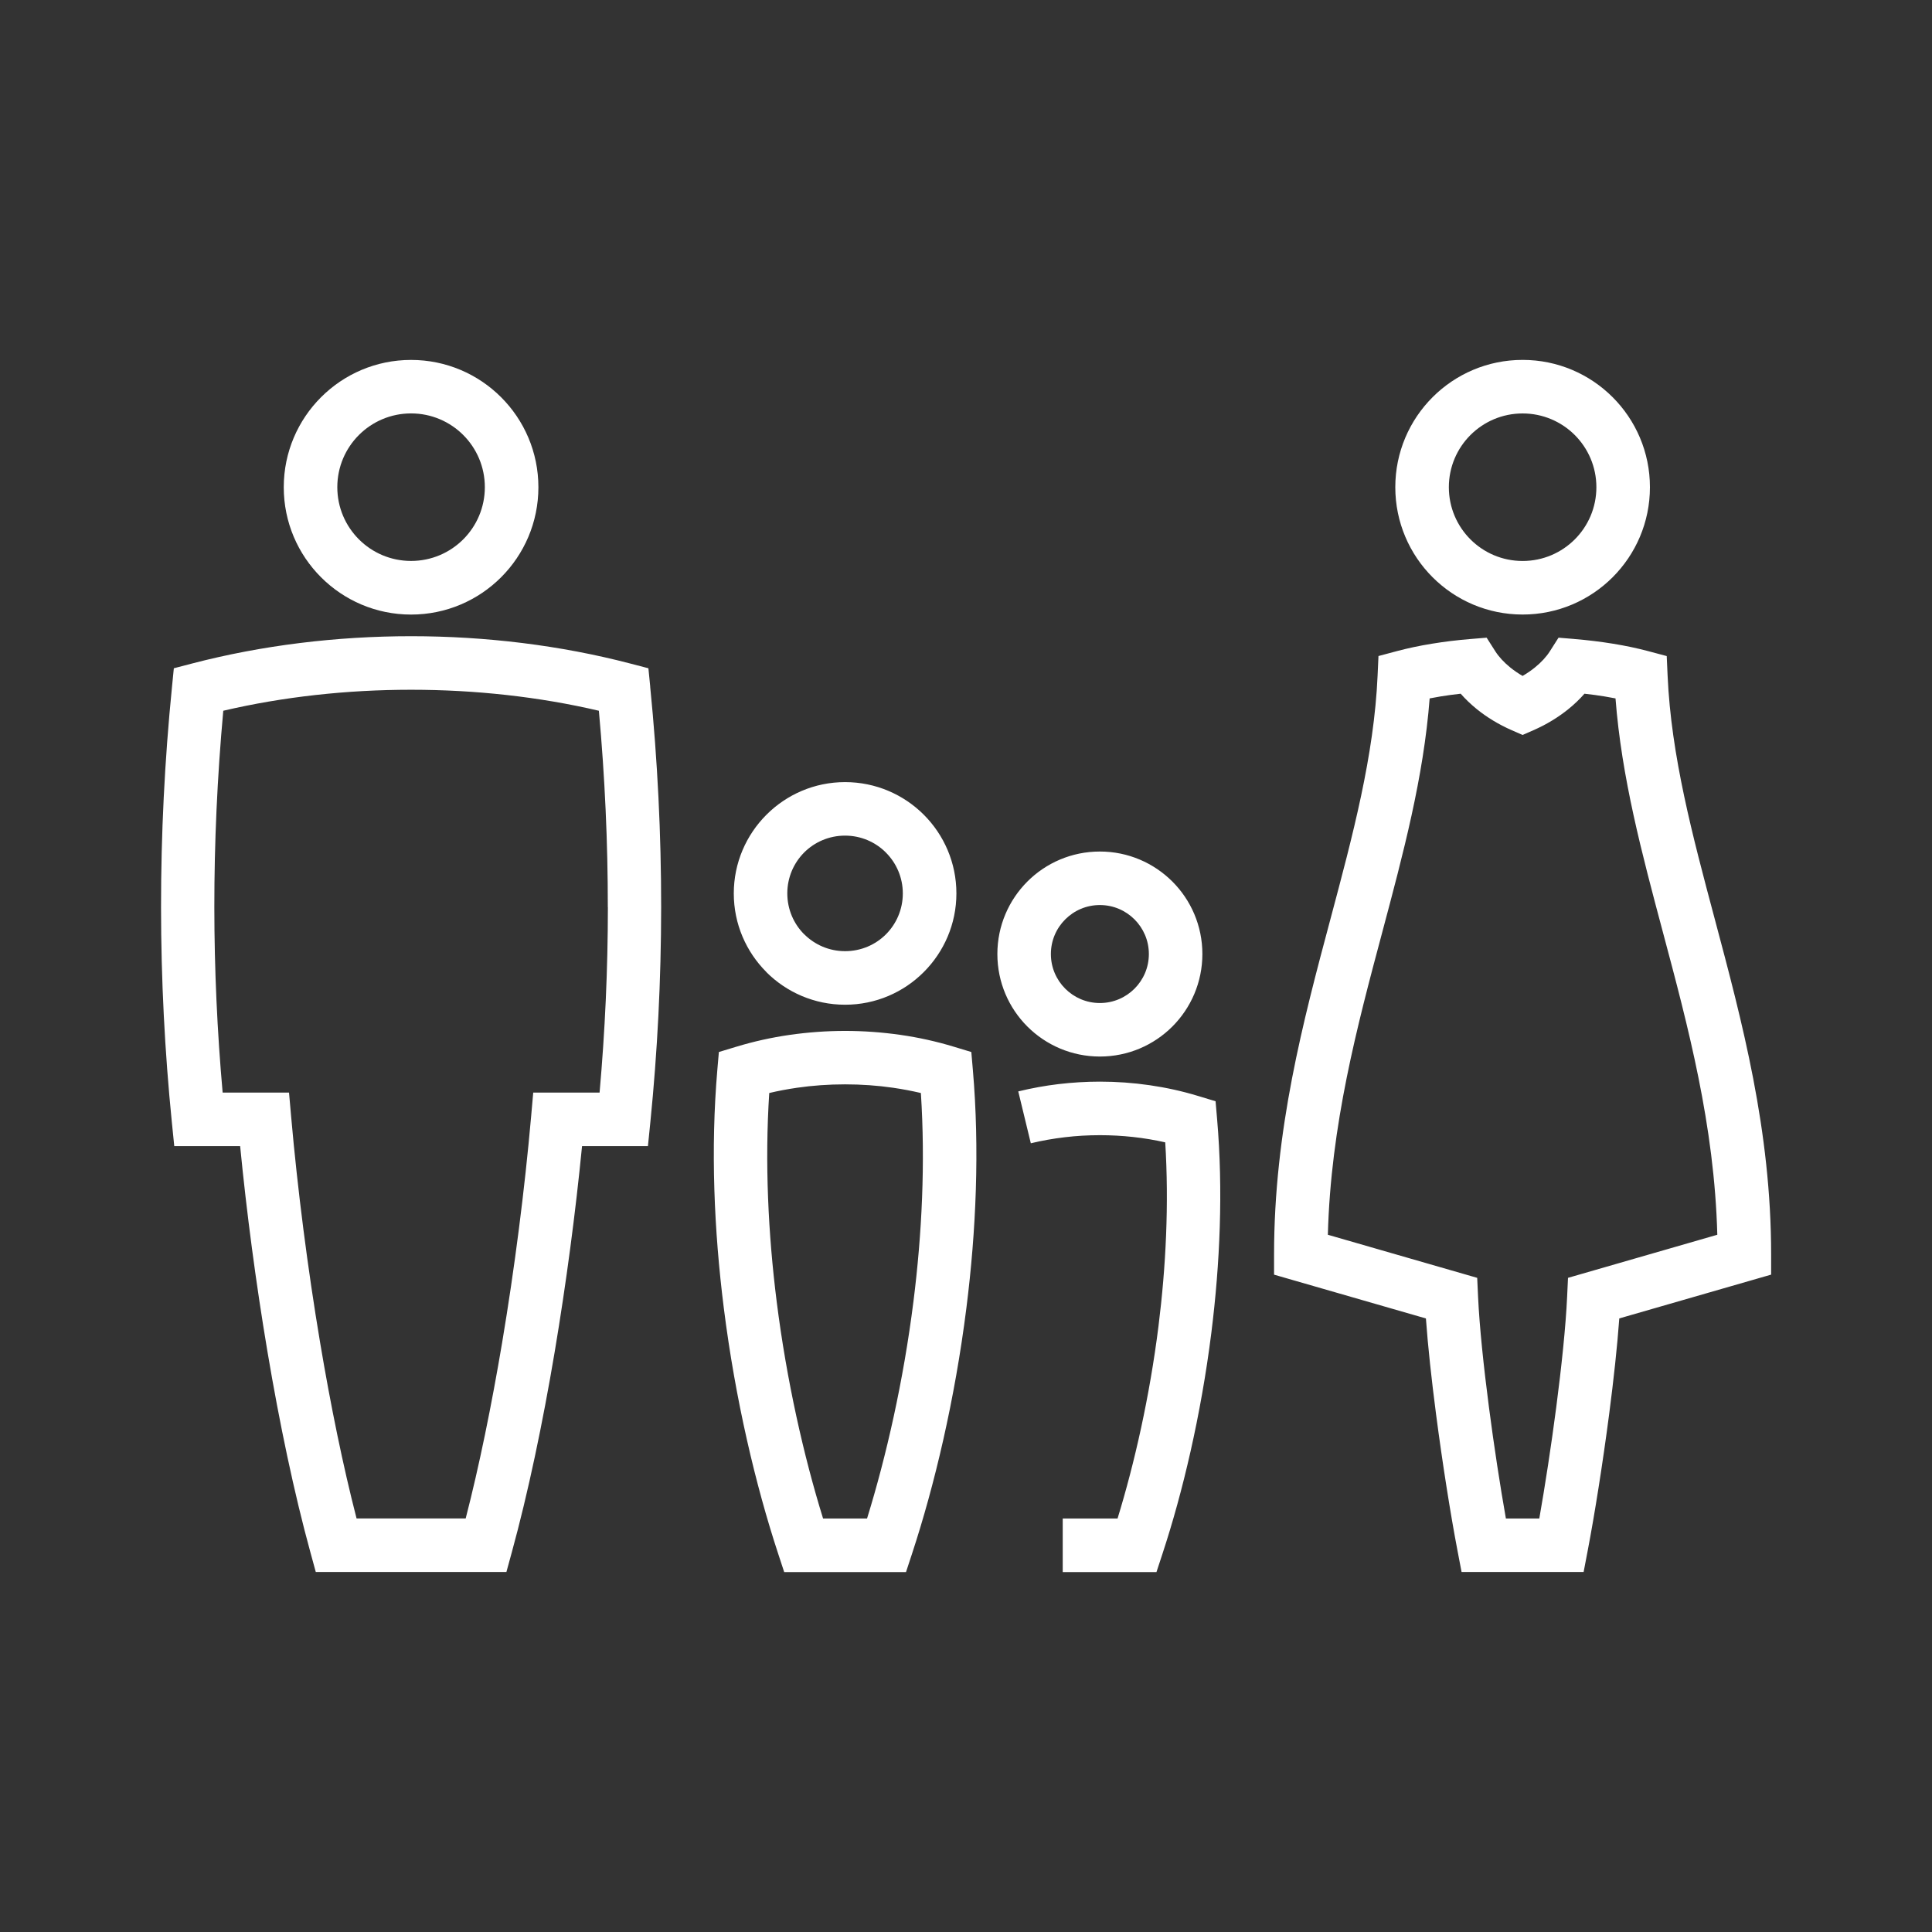 <?xml version="1.0" encoding="UTF-8"?>
<!DOCTYPE svg PUBLIC "-//W3C//DTD SVG 1.1//EN" "http://www.w3.org/Graphics/SVG/1.1/DTD/svg11.dtd">
<!-- Creator: CorelDRAW 2019 (64-Bit) -->
<svg xmlns="http://www.w3.org/2000/svg" xml:space="preserve" width="55mm" height="55mm" version="1.1" style="shape-rendering:geometricPrecision; text-rendering:geometricPrecision; image-rendering:optimizeQuality; fill-rule:evenodd; clip-rule:evenodd"
viewBox="0 0 546.59 546.59"
 xmlns:xlink="http://www.w3.org/1999/xlink">
 <rect x="0" y="0" width="546.59" height="546.59" fill="#333333" stroke="none"/>
 <defs>
  <style type="text/css">
   <![CDATA[
    .fil0 {fill:none}
    .fil1 {fill:white;fill-rule:nonzero}
   ]]>
  </style>
 </defs>
 <g id="Warstwa_x0020_1">
  <g id="_1514784466288">
   <g>
    <rect class="fil0" x="-0" y="-0" width="546.59" height="546.59"/>
   </g>
   <path class="fil1" d="M116.3 101.83c9.94,0 18.95,4.03 25.47,10.55 6.52,6.52 10.55,15.53 10.55,25.47 0,9.94 -4.03,18.95 -10.55,25.47 -6.52,6.52 -15.53,10.55 -25.47,10.55 -9.95,0 -18.95,-4.03 -25.47,-10.55 -6.52,-6.52 -10.55,-15.52 -10.55,-25.47 0,-9.95 4.03,-18.95 10.55,-25.47 6.52,-6.52 15.52,-10.55 25.47,-10.55zm171.76 206.95c3.81,-0.93 7.62,-1.62 11.38,-2.07 3.92,-0.46 7.85,-0.7 11.73,-0.7 9.41,0 18.91,1.35 27.81,4.06l4.92 1.49 0.44 5.1c1.72,20.04 0.83,40.76 -1.64,60.45 -2.94,23.36 -8.11,45.11 -13.81,62.44l-1.71 5.21 -26.52 0 0 -15.15 15.51 0c4.82,-15.7 9.07,-34.48 11.57,-54.33 2.12,-16.88 3,-34.63 1.92,-52.09 -5.92,-1.35 -12.17,-2.03 -18.47,-2.03 -3.37,0 -6.7,0.19 -9.95,0.58 -3.35,0.4 -6.57,0.97 -9.61,1.71l-3.55 -14.67zm23.11 -67.87c8.01,0 15.26,3.25 20.51,8.49 5.25,5.25 8.49,12.5 8.49,20.51 0,8.01 -3.25,15.26 -8.49,20.51 -5.25,5.25 -12.5,8.49 -20.51,8.49 -8.01,0 -15.26,-3.25 -20.51,-8.49 -5.25,-5.25 -8.49,-12.5 -8.49,-20.51 0,-8.01 3.25,-15.26 8.49,-20.51 5.25,-5.25 12.5,-8.49 20.51,-8.49zm9.8 19.2c-2.51,-2.51 -5.97,-4.06 -9.8,-4.06 -3.83,0 -7.29,1.55 -9.8,4.06 -2.51,2.51 -4.06,5.97 -4.06,9.8 0,3.83 1.55,7.29 4.06,9.8 2.51,2.51 5.97,4.06 9.8,4.06 3.83,0 7.29,-1.55 9.8,-4.06 2.51,-2.51 4.06,-5.97 4.06,-9.8 0,-3.83 -1.55,-7.29 -4.06,-9.8zm-81.89 184.65l-17.22 0 -1.71 -5.21c-6.35,-19.31 -12.11,-43.52 -15.38,-69.53 -2.76,-21.91 -3.74,-44.98 -1.83,-67.29l0.44 -5.1 4.92 -1.49c4.94,-1.5 10,-2.62 15.08,-3.35 5.24,-0.75 10.51,-1.13 15.71,-1.13 5.21,0 10.47,0.38 15.71,1.13 5.08,0.73 10.14,1.85 15.08,3.35l4.92 1.49 0.44 5.1c1.92,22.32 0.93,45.39 -1.83,67.3 -3.27,26 -9.03,50.22 -15.38,69.53l-1.71 5.21 -17.22 0zm-6.22 -15.15l12.44 0c5.47,-17.69 10.3,-38.93 13.13,-61.42 2.41,-19.11 3.38,-39.22 2.1,-58.96 -2.56,-0.6 -5.19,-1.1 -7.87,-1.49 -4.41,-0.64 -8.97,-0.96 -13.58,-0.96 -4.62,0 -9.17,0.32 -13.58,0.96 -2.69,0.39 -5.31,0.88 -7.87,1.49 -1.28,19.74 -0.3,39.85 2.1,58.96 2.83,22.49 7.66,43.74 13.13,61.42zm6.22 -208.34c8.69,0 16.57,3.53 22.27,9.22 5.7,5.7 9.23,13.57 9.23,22.27 0,8.67 -3.53,16.54 -9.22,22.24l-0.03 0.03c-5.7,5.7 -13.56,9.22 -22.24,9.22 -8.69,0 -16.57,-3.53 -22.27,-9.22l0 -0.03c-5.7,-5.7 -9.22,-13.56 -9.22,-22.24 0,-8.67 3.53,-16.54 9.22,-22.24l0.03 -0.03c5.7,-5.7 13.56,-9.22 22.24,-9.22zm11.56 19.93c-2.96,-2.96 -7.04,-4.79 -11.56,-4.79 -4.53,0 -8.62,1.82 -11.57,4.77 -2.95,2.96 -4.77,7.05 -4.77,11.57 0,4.53 1.82,8.62 4.77,11.57l0.01 -0.01c2.96,2.96 7.04,4.79 11.56,4.79 4.53,0 8.62,-1.82 11.57,-4.77 2.95,-2.96 4.77,-7.05 4.77,-11.57 0,-4.51 -1.83,-8.6 -4.79,-11.56zm180.13 -139.38c9.94,0 18.95,4.03 25.47,10.55 6.52,6.52 10.55,15.53 10.55,25.47 0,9.94 -4.03,18.95 -10.55,25.47 -6.52,6.52 -15.53,10.55 -25.47,10.55 -9.94,0 -18.95,-4.03 -25.47,-10.55 -6.52,-6.52 -10.55,-15.53 -10.55,-25.47 0,-9.94 4.03,-18.95 10.55,-25.47 6.52,-6.52 15.53,-10.55 25.47,-10.55zm14.76 21.26c-3.78,-3.78 -9,-6.11 -14.76,-6.11 -5.77,0 -10.99,2.34 -14.76,6.11 -3.78,3.78 -6.11,9 -6.11,14.76 0,5.77 2.34,10.99 6.11,14.76 3.78,3.78 9,6.11 14.76,6.11 5.77,0 10.99,-2.34 14.76,-6.11 3.78,-3.78 6.11,-9 6.11,-14.76 0,-5.77 -2.34,-10.99 -6.11,-14.76zm-0.1 57.71c3.83,0.31 7.46,0.77 10.89,1.32 3.67,0.6 6.94,1.3 9.85,2.07l5.37 1.43 0.25 5.55c1,22.64 7.03,45.2 13.3,68.7 7.8,29.24 15.99,59.89 15.99,95.09l0 5.66 -42.96 12.39c-0.57,7.92 -1.61,17.44 -2.87,27.1 -1.83,14.02 -4.1,28.31 -6.04,38.46l-1.18 6.18 -34.53 0 -1.18 -6.18c-1.94,-10.15 -4.21,-24.44 -6.04,-38.46 -1.26,-9.66 -2.3,-19.17 -2.87,-27.09l-42.96 -12.39 0 -5.66c0,-35.2 8.18,-65.85 15.99,-95.09 6.27,-23.5 12.3,-46.07 13.3,-68.71l0.25 -5.56 5.37 -1.43c2.91,-0.77 6.18,-1.48 9.85,-2.07 3.42,-0.56 7.06,-1.01 10.89,-1.32l4.49 -0.37 2.46 3.86c0.98,1.53 2.41,3.1 4.25,4.59 1.04,0.84 2.2,1.64 3.46,2.37 1.26,-0.73 2.42,-1.53 3.46,-2.37 1.84,-1.48 3.27,-3.05 4.25,-4.59l2.46 -3.86 4.49 0.37zm8.46 16.23c-1.72,-0.28 -3.6,-0.54 -5.62,-0.76 -1.34,1.53 -2.87,3 -4.58,4.38 -2.81,2.27 -6.14,4.32 -9.91,5.97l-3.02 1.32 -3.02 -1.32c-3.77,-1.65 -7.1,-3.7 -9.91,-5.97 -1.7,-1.38 -3.24,-2.85 -4.58,-4.38 -2.02,0.22 -3.89,0.48 -5.62,0.76 -1.09,0.18 -2.14,0.37 -3.16,0.57 -1.72,22.33 -7.46,43.85 -13.42,66.19 -7.12,26.66 -14.56,54.53 -15.38,85.55l42.25 12.19 0.25 5.41c0.39,8.35 1.57,19.66 3.08,31.23 1.43,10.98 3.16,22.23 4.79,31.45l9.45 0c1.62,-9.22 3.36,-20.47 4.79,-31.45 1.51,-11.57 2.69,-22.88 3.08,-31.23l0.25 -5.41 42.24 -12.19c-0.82,-31.01 -8.26,-58.89 -15.38,-85.55 -5.96,-22.34 -11.71,-43.86 -13.42,-66.19 -1.02,-0.2 -2.07,-0.39 -3.16,-0.57zm-269.94 -2.72c2.1,21.03 3.11,41.82 3.1,62.37 -0.01,20.57 -1.05,40.82 -3.05,60.75l-0.69 6.83 -18.64 0c-1.84,18.78 -4.48,38.78 -7.73,58.16 -3.42,20.34 -7.54,39.97 -12.14,56.74l-1.53 5.59 -53.93 0 -1.53 -5.59c-4.6,-16.77 -8.72,-36.4 -12.14,-56.74 -3.26,-19.37 -5.9,-39.38 -7.73,-58.16l-18.64 0 -0.69 -6.83c-2,-19.94 -3.04,-40.19 -3.05,-60.75 -0.01,-20.56 1,-41.35 3.1,-62.37l0.52 -5.24 5.1 -1.33c19.75,-5.16 40.93,-7.74 62.03,-7.74 21.11,0 42.29,2.58 62.03,7.74l5.1 1.33 0.52 5.24zm-11.99 62.37c0.01,-18.26 -0.82,-36.79 -2.53,-55.59 -16.94,-3.96 -35,-5.94 -53.13,-5.94 -18.13,0 -36.2,1.98 -53.13,5.94 -1.71,18.8 -2.54,37.33 -2.53,55.59 0.01,17.64 0.81,35.12 2.35,52.44l18.78 0 0.61 6.92c1.82,20.57 4.65,42.74 8.2,63.89 2.98,17.76 6.47,34.82 10.3,49.67l30.87 0c3.83,-14.85 7.31,-31.91 10.3,-49.67 3.55,-21.16 6.38,-43.32 8.2,-63.89l0.61 -6.92 18.77 0c1.54,-17.32 2.34,-34.8 2.35,-52.44zm-40.9 -133.6c-3.78,-3.78 -9,-6.11 -14.76,-6.11 -5.77,0 -10.99,2.34 -14.76,6.11 -3.78,3.78 -6.11,9 -6.11,14.76 0,5.77 2.34,10.99 6.11,14.76 3.78,3.78 9,6.11 14.76,6.11 5.77,0 10.99,-2.34 14.76,-6.11 3.78,-3.78 6.11,-9 6.11,-14.76 0,-5.77 -2.34,-10.99 -6.11,-14.76z"/>
  </g>
 </g>
</svg>
